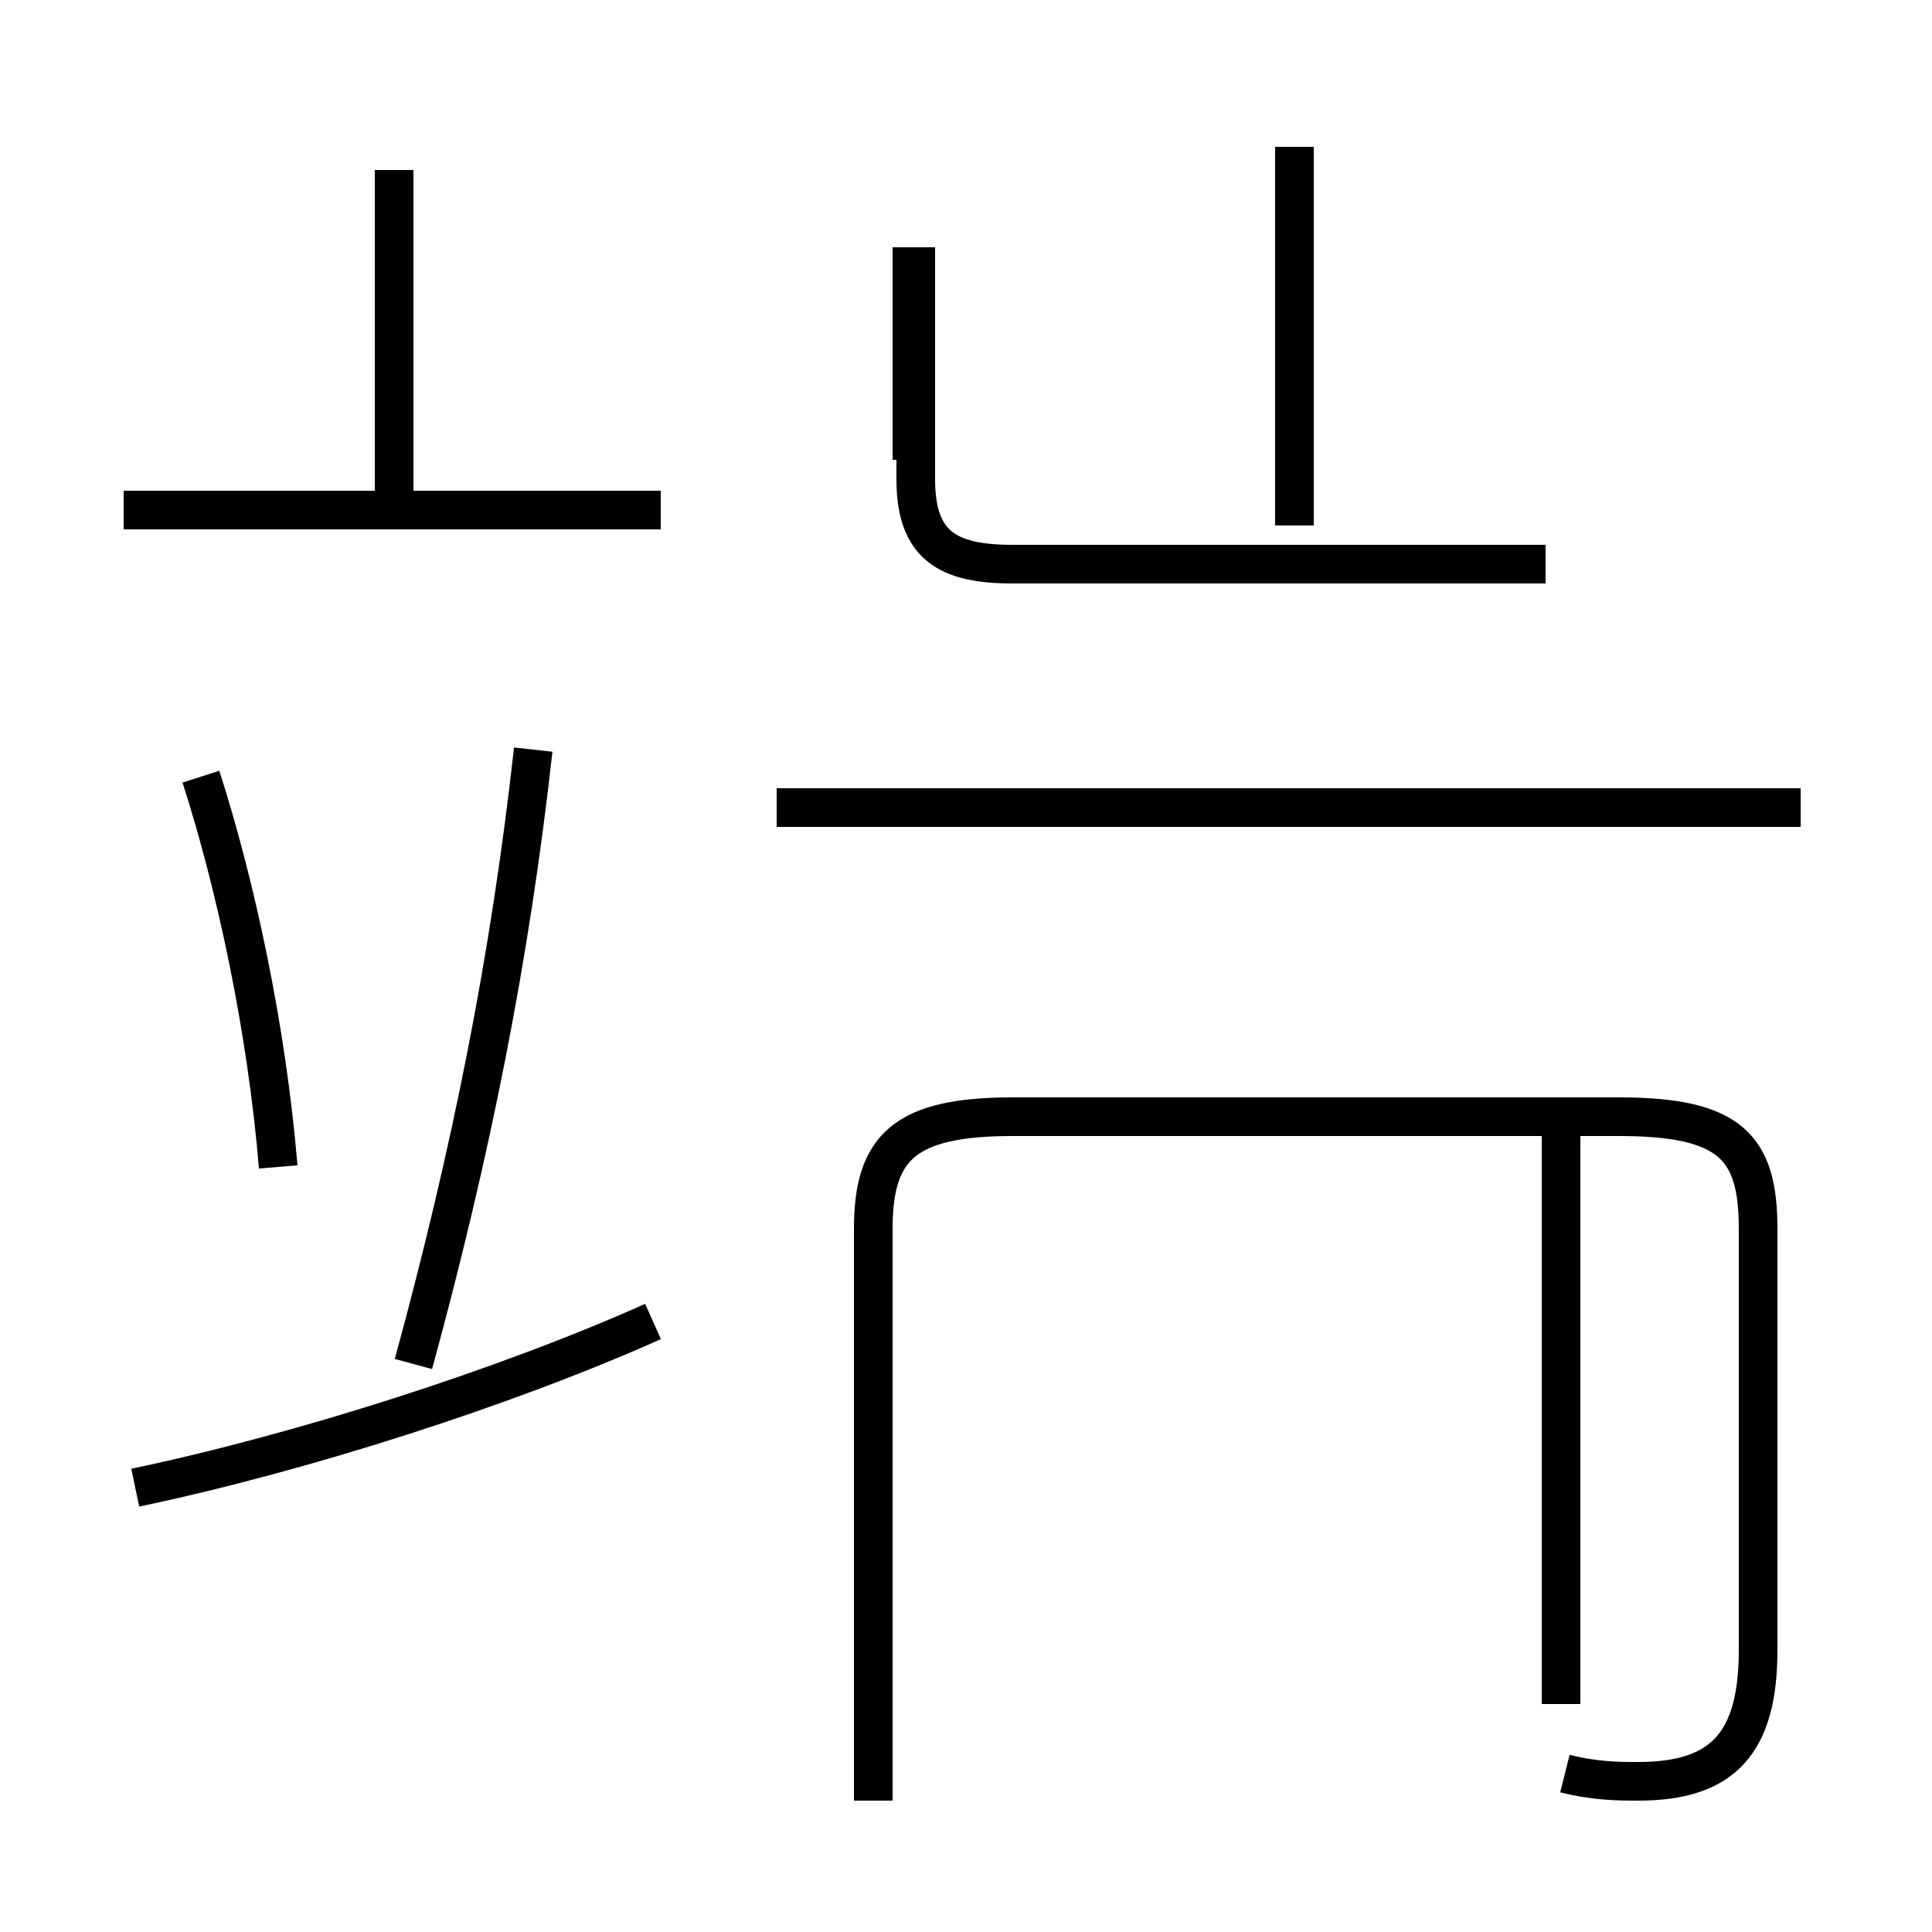 <?xml version='1.0' encoding='utf8'?>
<svg viewBox="0.0 -44.0 50.0 50.0" version="1.1" xmlns="http://www.w3.org/2000/svg">
<rect x="0.0" y="-44.0" width="50.0" height="50.0" fill="#808080" stroke="none"/>
<rect x="-1000" y="-1000" width="2000" height="2000" stroke="white" fill="white"/>
<g style="fill:none; stroke:#000000;  stroke-width:1">
<path d="M 10.2 30.8 L 10.2 39.6 M 17.1 30.8 L 3.2 30.8 M 7.2 13.8 C 6.9 17.4 6.1 21.1 5.2 23.9 M 3.5 5.5 C 7.8 6.4 13.1 8.1 16.9 9.8 M 10.7 8.7 C 12.2 14.2 13.2 19.2 13.8 24.6 M 33.5 30.4 L 33.5 40.2 M 23.6 32.1 L 23.6 37.6 M 40.0 29.4 L 26.2 29.4 C 24.5 29.4 23.7 29.9 23.7 31.6 L 23.7 37.6 M 40.5 -1.9 C 41.3 -2.1 41.9 -2.1 42.4 -2.1 C 44.6 -2.1 45.5 -1.1 45.5 1.3 L 45.5 12.2 C 45.5 14.3 44.8 15.1 41.9 15.1 L 26.2 15.1 C 23.4 15.1 22.6 14.3 22.6 12.2 L 22.6 -2.6 M 46.6 23.1 L 20.1 23.1 M 40.4 -0.1 L 40.4 14.8 " transform="scale(1, -1)" />
</g>
</svg>
